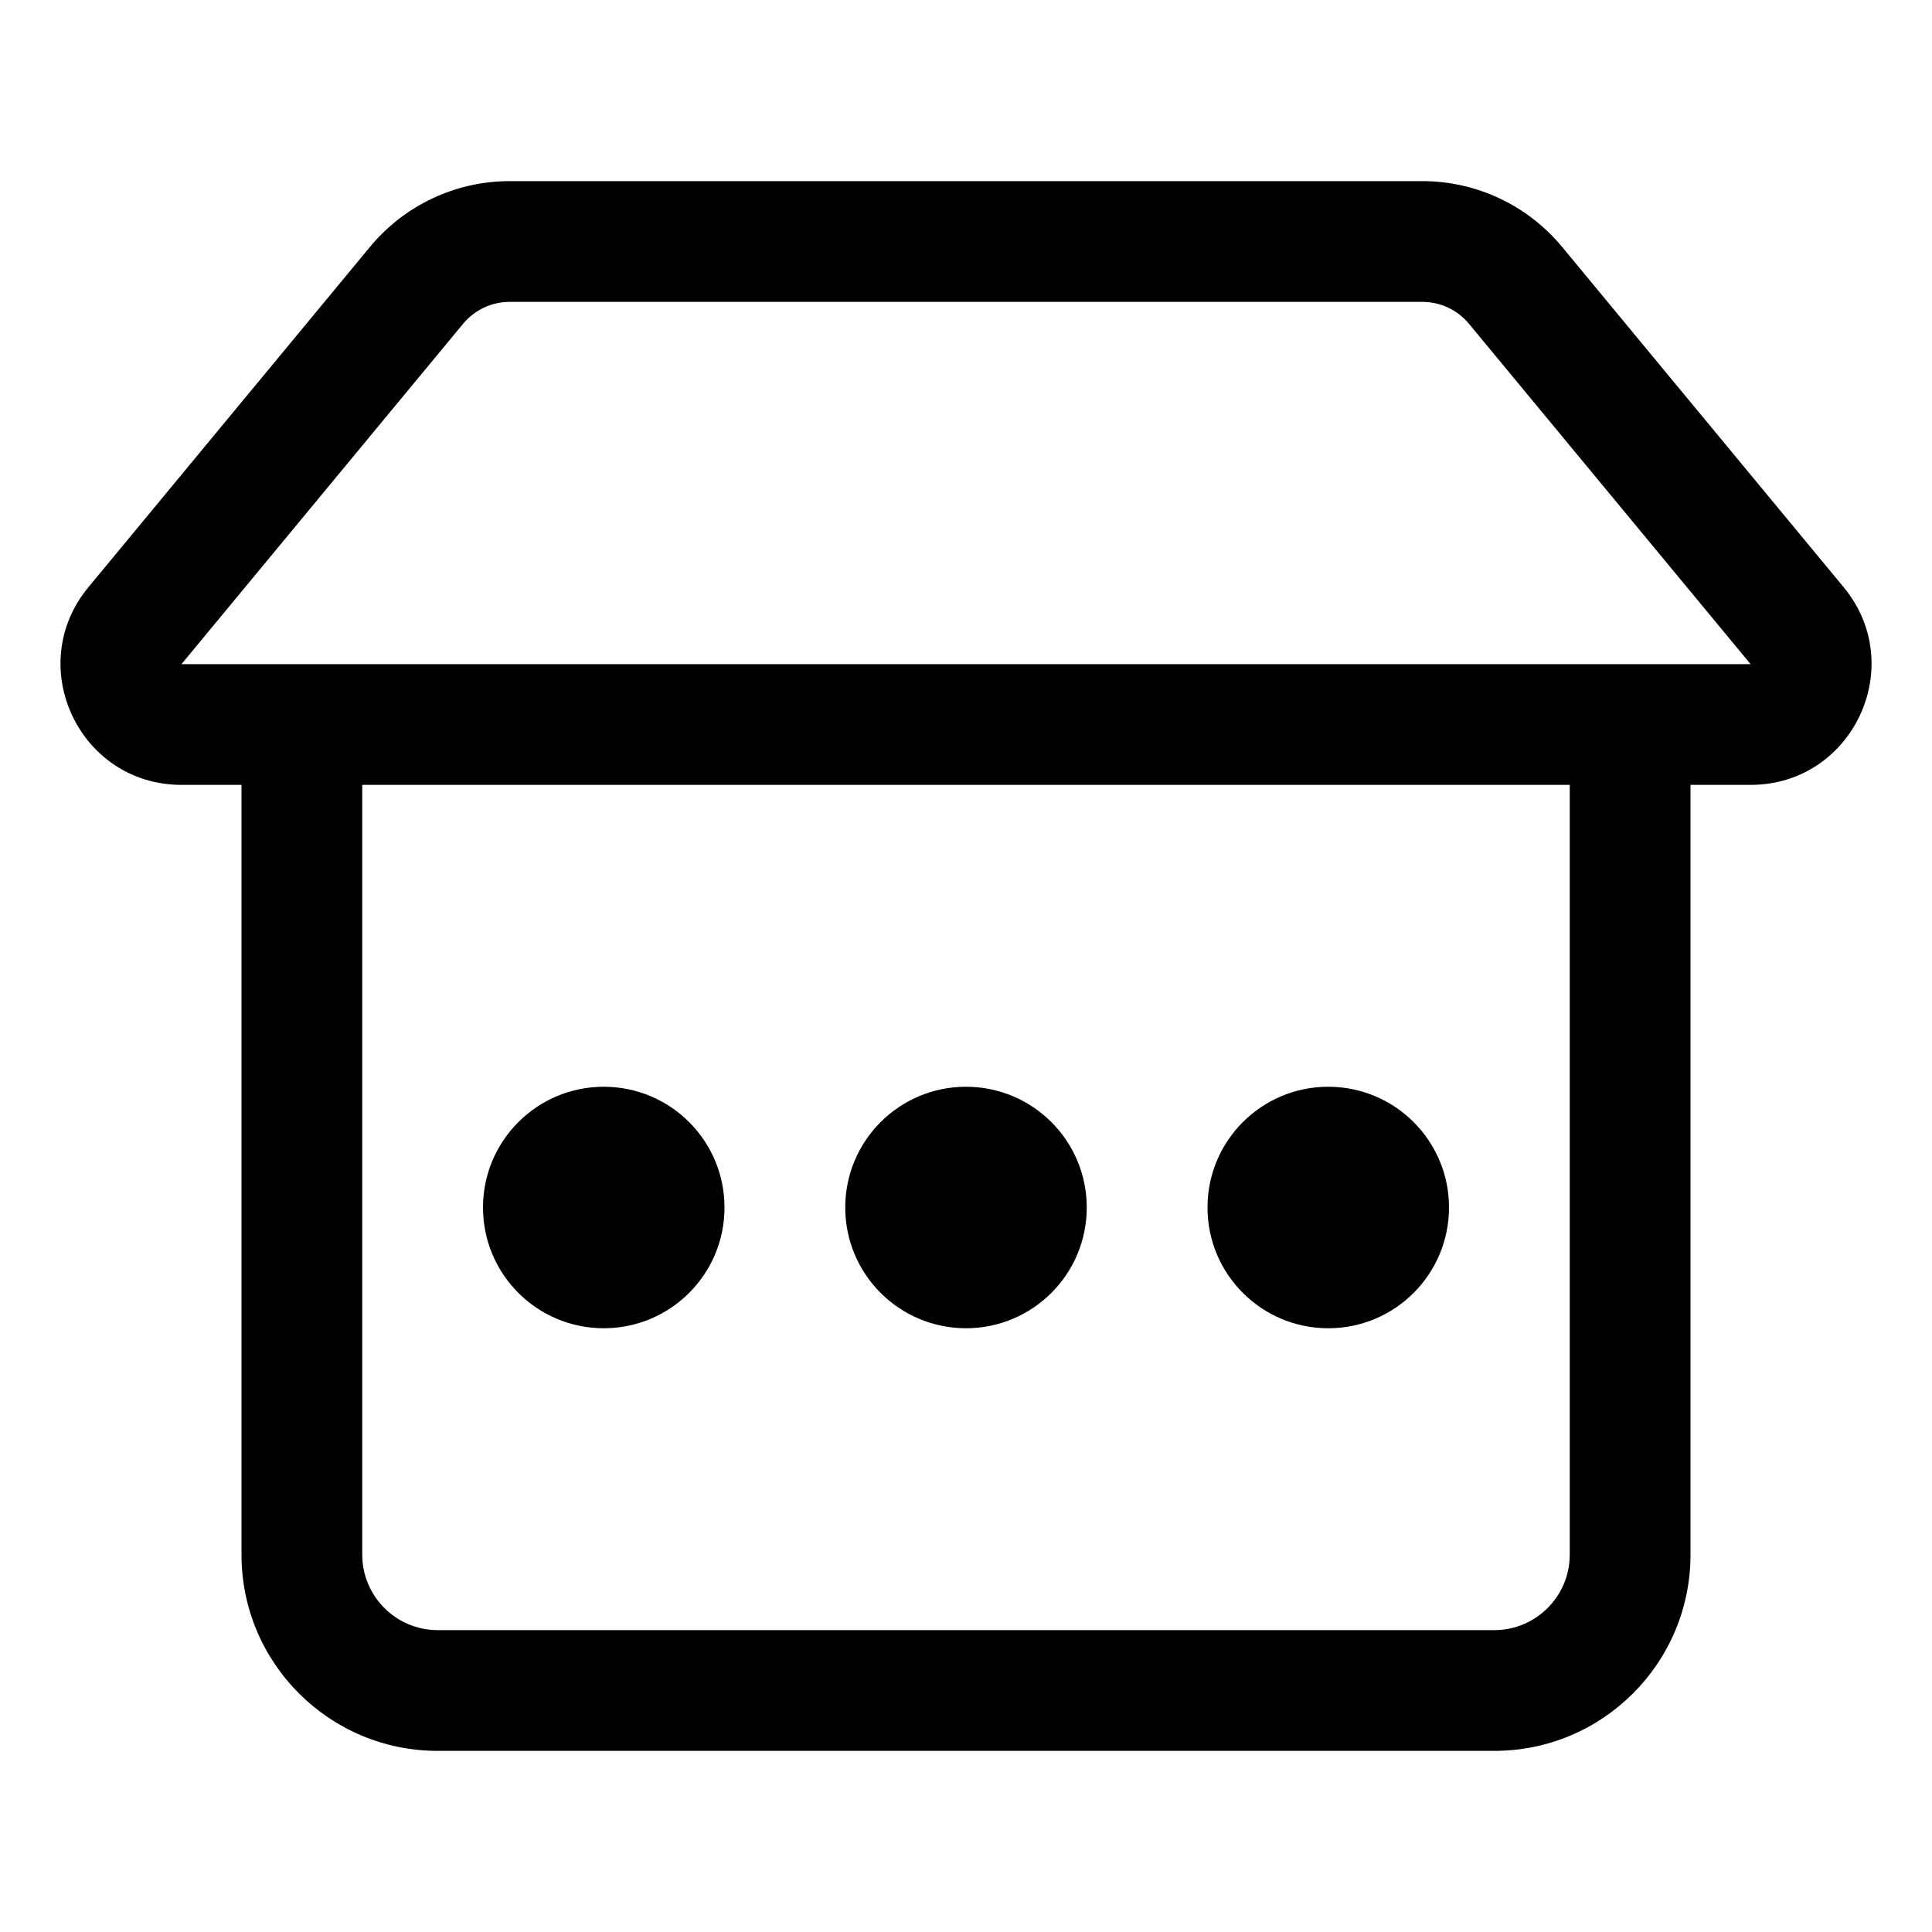 <svg width="512" height="512" viewBox="0 0 32 32" fill="none" xmlns="http://www.w3.org/2000/svg"><path d="M10 22C11.105 22 12 21.105 12 20C12 18.895 11.105 18 10 18C8.895 18 8 18.895 8 20C8 21.105 8.895 22 10 22ZM18 20C18 21.105 17.105 22 16 22C14.895 22 14 21.105 14 20C14 18.895 14.895 18 16 18C17.105 18 18 18.895 18 20ZM22 22C23.105 22 24 21.105 24 20C24 18.895 23.105 18 22 18C20.895 18 20 18.895 20 20C20 21.105 20.895 22 22 22ZM6.13 4.087C6.7 3.399 7.547 3 8.441 3H23.559C24.453 3 25.301 3.399 25.871 4.087L30.536 9.725C31.615 11.029 30.687 13 28.995 13H28V25.75C28 27.545 26.545 29 24.75 29H7.25C5.455 29 4 27.545 4 25.75V13H3.006C1.313 13 0.386 11.029 1.465 9.725L6.13 4.087ZM6 13V25.75C6 26.44 6.56 27 7.25 27H24.75C25.44 27 26 26.44 26 25.75V13H6ZM8.441 5C8.143 5 7.861 5.133 7.671 5.362L3.006 11L28.995 11L24.33 5.362C24.14 5.133 23.857 5 23.559 5H8.441Z" fill="currentColor"/></svg>